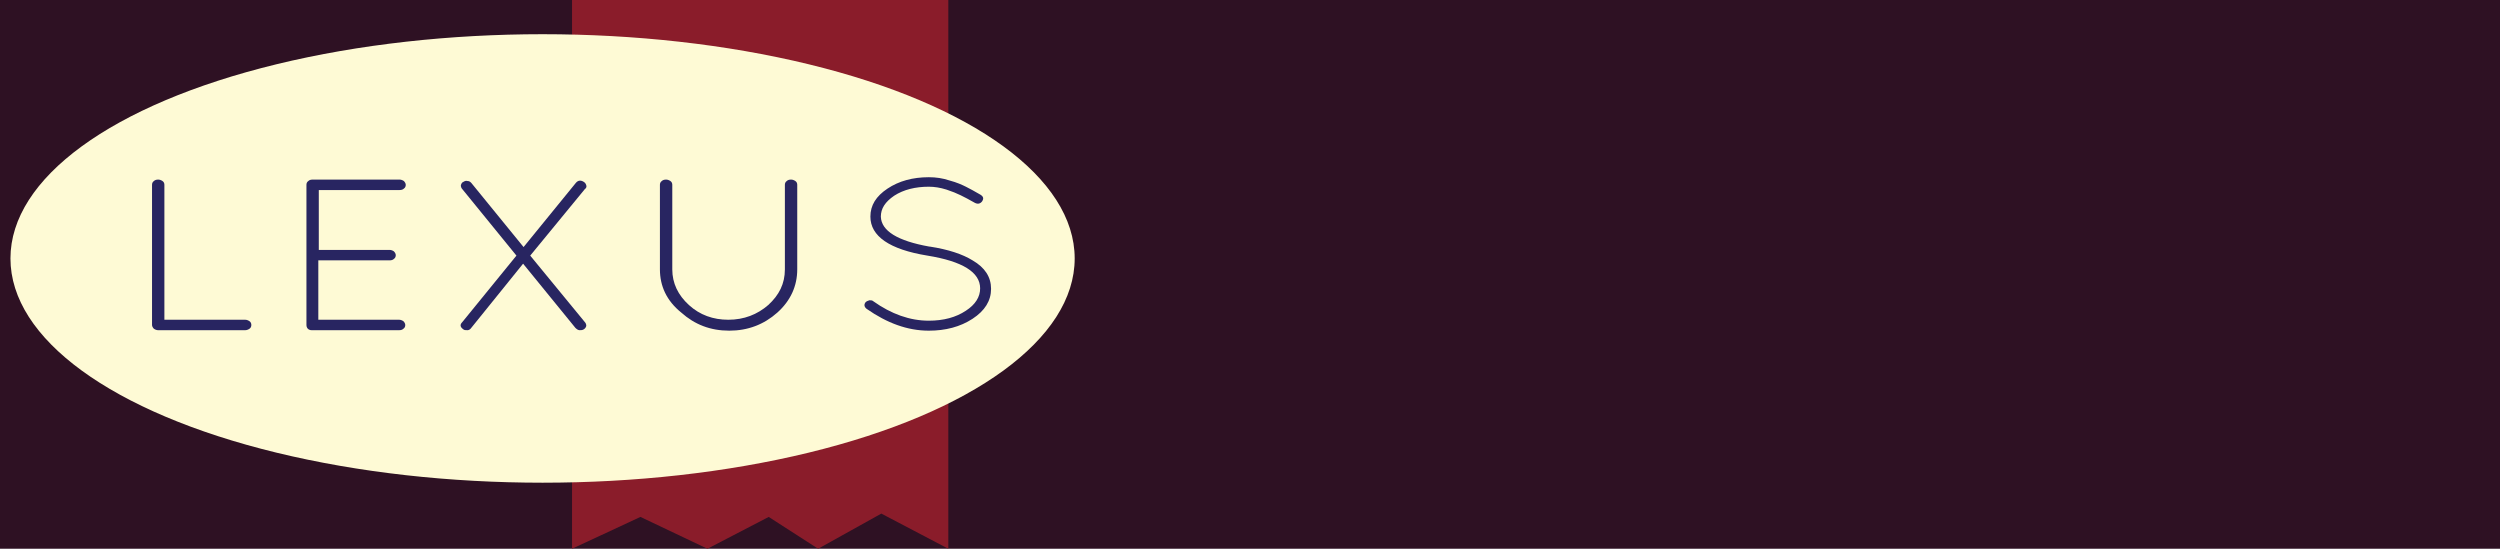 <?xml version="1.0" encoding="utf-8"?>
<!-- Generator: Adobe Illustrator 18.1.1, SVG Export Plug-In . SVG Version: 6.00 Build 0)  -->
<svg version="1.1" id="Layer_1" xmlns="http://www.w3.org/2000/svg" xmlns:xlink="http://www.w3.org/1999/xlink" x="0px" y="0px"
	 width="526.2px" height="115.5px" viewBox="-132 249.5 526.2 115.5" enable-background="new -132 249.5 526.2 115.5"
	 xml:space="preserve">
<rect x="-132" y="249.5" fill="#2E1123" width="526.2" height="115.5"/>
<g>
	<polygon fill="#8A1C2A" points="-11.6,249.5 67.6,249.5 67.6,365 67.6,365 53.5,357.6 40.2,365 29.8,358.3 16.9,365 2.8,358.3 
		-11.6,365 	"/>
	<ellipse fill="#FEFAD5" cx="-17.8" cy="303.9" rx="112" ry="47.2"/>
</g>
<g>
	<path fill="#282561" d="M-80.4,319h-18.3c-0.3,0-0.6-0.1-0.9-0.3c-0.2-0.2-0.4-0.5-0.4-0.8v-29.5c0-0.3,0.1-0.6,0.4-0.8
		c0.2-0.2,0.5-0.3,0.9-0.3c0.3,0,0.6,0.1,0.9,0.3c0.3,0.2,0.4,0.5,0.4,0.8v28.4h17c0.3,0,0.6,0.1,0.9,0.3c0.3,0.2,0.4,0.5,0.4,0.8
		c0,0.3-0.1,0.6-0.4,0.8C-79.8,318.9-80.1,319-80.4,319z"/>
	<path fill="#282561" d="M-67.5,317.9v-29.5c0-0.3,0.1-0.6,0.4-0.8c0.2-0.2,0.5-0.3,0.9-0.3h18.3c0.3,0,0.6,0.1,0.9,0.3
		c0.2,0.2,0.4,0.5,0.4,0.8c0,0.3-0.1,0.6-0.4,0.8c-0.2,0.2-0.5,0.3-0.9,0.3h-17v12.6H-50c0.3,0,0.6,0.1,0.9,0.3
		c0.2,0.2,0.4,0.5,0.4,0.8c0,0.3-0.1,0.6-0.4,0.8c-0.2,0.2-0.5,0.3-0.9,0.3h-15v12.5h17c0.3,0,0.6,0.1,0.9,0.3
		c0.2,0.2,0.4,0.5,0.4,0.8c0,0.3-0.1,0.6-0.4,0.8c-0.2,0.2-0.5,0.3-0.9,0.3h-18.4c-0.3,0-0.6-0.1-0.8-0.3
		C-67.4,318.5-67.5,318.2-67.5,317.9z"/>
	<path fill="#282561" d="M-34.5,318.8c-0.7-0.5-0.7-1-0.2-1.5l11.4-14l-11.4-14c-0.2-0.2-0.3-0.5-0.3-0.8c0.1-0.3,0.2-0.6,0.5-0.7
		c0.3-0.2,0.6-0.3,0.9-0.2c0.4,0,0.6,0.2,0.8,0.4l11,13.5l11-13.5c0.5-0.6,1.1-0.6,1.7-0.2c0.3,0.2,0.4,0.4,0.5,0.7s0,0.6-0.3,0.8
		l-11.5,14l11.5,14c0.2,0.2,0.3,0.5,0.3,0.8c-0.1,0.3-0.2,0.5-0.5,0.7C-9.4,319-9.7,319-10,319s-0.6-0.2-0.9-0.5l-11-13.5
		l-10.9,13.5c-0.2,0.3-0.5,0.5-0.8,0.5C-34,319-34.3,319-34.5,318.8z"/>
	<path fill="#282561" d="M6.9,306.2v-17.8c0-0.3,0.1-0.6,0.4-0.8c0.2-0.2,0.5-0.3,0.9-0.3c0.3,0,0.6,0.1,0.9,0.3
		c0.3,0.2,0.4,0.5,0.4,0.8v17.8c0,2.9,1.2,5.4,3.5,7.5c2.3,2.1,5.1,3.1,8.3,3.1c3.3,0,6.1-1.1,8.4-3.1c2.3-2.1,3.5-4.5,3.5-7.5
		v-17.8c0-0.3,0.1-0.6,0.4-0.8c0.2-0.2,0.5-0.3,0.9-0.3c0.3,0,0.6,0.1,0.9,0.3c0.3,0.2,0.4,0.5,0.4,0.8v17.8c0,3.5-1.4,6.6-4.2,9.1
		s-6.2,3.8-10.1,3.8c-4,0-7.3-1.3-10.1-3.8C8.3,312.8,6.9,309.7,6.9,306.2z"/>
	<path fill="#282561" d="M53.4,295.1c0.1,3,3.5,5.1,10.2,6.3h0.1c3.9,0.6,6.9,1.6,9,2.9c2.6,1.5,3.9,3.5,3.9,6s-1.3,4.6-3.9,6.3
		c-2.6,1.7-5.7,2.5-9.2,2.5c-4.5,0-8.8-1.6-13.1-4.6c-0.5-0.4-0.6-0.9-0.2-1.4c0.2-0.2,0.5-0.3,0.8-0.4c0.3,0,0.6,0,0.8,0.2
		c3.8,2.7,7.7,4.1,11.7,4.1c3.1,0,5.7-0.7,7.8-2.1c2-1.3,3-2.9,3-4.7c0-3.4-3.7-5.7-11.1-6.9l0,0c-8-1.3-12-4.1-12-8.2
		c0-2.4,1.2-4.3,3.6-5.9c2.4-1.6,5.3-2.4,8.7-2.4c1.5,0,2.9,0.2,4.4,0.7c1.5,0.4,2.6,0.9,3.4,1.3c0.8,0.4,1.9,1,3.1,1.7
		c0.6,0.4,0.7,0.8,0.3,1.4c-0.4,0.5-0.9,0.6-1.5,0.3c-1.2-0.7-2.2-1.2-3-1.6s-1.8-0.8-3-1.2c-1.3-0.4-2.5-0.6-3.7-0.6
		c-2.8,0-5.3,0.6-7.3,1.9C54.3,292,53.4,293.4,53.4,295.1z"/>
</g>
</svg>
